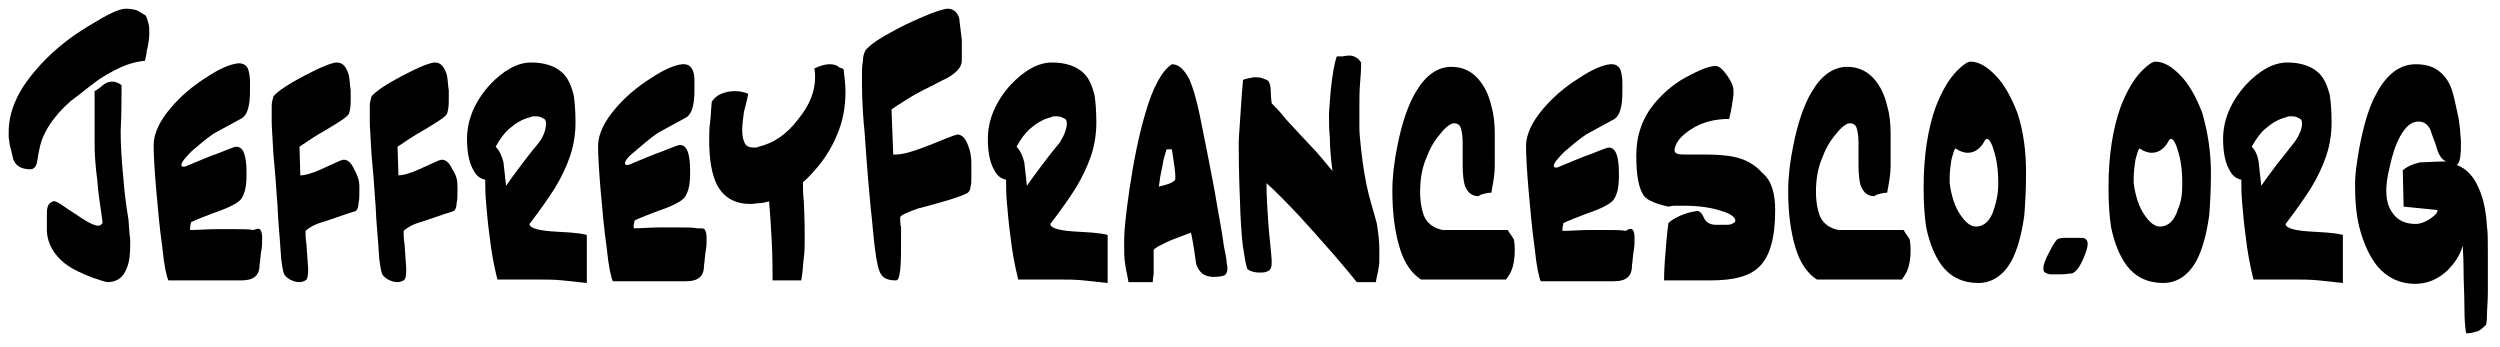 <svg version="1.1" xmlns="http://www.w3.org/2000/svg" viewBox="0 0 288 40">
	<path d="M16.7,7c-1,0.1-2.1,0.4-3.1,0.9c-0.8,0.4-1.8,0.9-2.8,1.7c-0.7,0.5-1.5,1.2-2.6,2c-1.5,1.3-2.6,2.7-3.2,4.1
		c-0.3,0.6-0.5,1.5-0.7,2.8c-0.1,0.7-0.4,1-0.8,1c-0.9,0-1.6-0.3-1.9-1c-0.1-0.1-0.2-0.8-0.5-1.9C1.1,16.3,1,16,1,15.7
		c0-0.3,0-0.5,0-0.5c0-2.3,1-4.7,3.1-7.1C5.7,6.2,7.7,4.5,10.2,3c2.1-1.3,3.5-2,4.3-2c0.5,0,1,0.1,1.3,0.2c0.2,0.1,0.5,0.3,1,0.6
		C16.9,2,17,2.3,17.1,2.7c0.1,0.3,0.1,0.7,0.1,1.1c0,0.6-0.1,1.3-0.3,2.1C16.9,6.2,16.8,6.5,16.7,7z M15,27.6v0.6
		c0,1.1-0.1,2-0.4,2.7c-0.4,1.1-1.2,1.6-2.2,1.6c-0.2,0-0.8-0.2-1.7-0.5c-1.3-0.5-2.4-1-3.3-1.7c-1.2-1-1.9-2.2-2-3.6
		c0-0.2,0-0.5,0-0.8c0-0.3,0-0.6,0-1c0-0.5,0-0.8,0.1-1.1c0.1-0.3,0.3-0.5,0.6-0.6c0.2-0.1,0.6,0.1,1.3,0.6s1.4,0.9,2.1,1.4
		c0.8,0.5,1.4,0.8,1.8,0.8c0.2,0,0.4-0.1,0.5-0.3c0,0,0-0.1,0-0.2c-0.2-1.6-0.5-3.2-0.6-4.8c-0.2-1.5-0.3-2.9-0.3-4.1v-6.1
		c0.4-0.2,0.7-0.5,1.1-0.8c0.3-0.2,0.6-0.3,0.9-0.3c0.3,0,0.7,0.1,1.1,0.4c0,0.4,0,0.8,0,1.1c0,2.6-0.1,4-0.1,4.2
		c0,1.5,0.1,3.3,0.3,5.3c0.1,1.4,0.3,3.1,0.6,4.9C14.9,26.9,15,27.6,15,27.6z"/>
	<path d="M30,26.5c0.1,0.1,0.2,0.4,0.2,0.9c0,0.5,0,1-0.1,1.5S30,30,29.9,30.5c0,0.7-0.2,1.2-0.7,1.5c-0.3,0.2-0.8,0.3-1.4,0.3
		c-0.1,0-0.3,0-0.4,0s-0.2,0-0.4,0h-7.6c-0.2-0.4-0.5-1.7-0.7-3.8c-0.3-2.1-0.5-4.3-0.7-6.6c-0.2-2.3-0.3-4.1-0.3-5.2
		c0-1.3,0.7-2.8,2-4.3c1.1-1.3,2.5-2.5,4.1-3.5c1.5-1,2.7-1.5,3.6-1.6c0,0,0.1,0,0.2,0c0.4,0,0.8,0.2,1,0.7c0.1,0.4,0.2,0.8,0.2,1.4
		c0,0.2,0,0.4,0,0.6c0,0.2,0,0.3,0,0.5c0,1.7-0.3,2.7-0.9,3.1c-1.1,0.6-2.2,1.2-3.3,1.8c-1,0.7-1.8,1.4-2.5,2
		c-0.8,0.8-1.2,1.3-1.2,1.6c0,0.2,0.1,0.2,0.4,0.2c1.5-0.6,2.8-1.2,4-1.6c1.2-0.5,1.8-0.7,1.9-0.7c0.5,0,0.8,0.3,1,1
		c0.1,0.4,0.2,1,0.2,1.8v0.5c0,1.3-0.2,2.1-0.6,2.7c-0.3,0.4-1,0.8-2,1.2c-2.2,0.8-3.4,1.3-3.8,1.5c0,0.2-0.1,0.4-0.1,0.6
		c0,0.1,0,0.2,0,0.3c1,0,2-0.1,3-0.1c1,0,1.8,0,2.2,0c0.9,0,1.6,0,2.1,0.1C29.7,26.3,29.9,26.3,30,26.5z"/>
	<path d="M41.4,21.5v0.4c0,0.7,0,1.2-0.1,1.5c0,0.4-0.1,0.7-0.3,0.9c-1.6,0.5-2.9,1-3.9,1.3s-1.6,0.7-1.9,1c0,0.1,0,0.2,0,0.2
		c0,0.3,0,0.7,0.1,1.3c0.1,1.6,0.2,2.6,0.2,3c0,0.7-0.1,1.1-0.3,1.2c-0.2,0.1-0.4,0.2-0.7,0.2c-0.4,0-0.7-0.1-1.1-0.3
		c-0.3-0.2-0.6-0.4-0.7-0.7s-0.2-0.8-0.3-1.6c-0.1-1.5-0.2-2.8-0.3-4c-0.1-1.2-0.1-2.2-0.2-3.1c-0.2-3.2-0.4-4.8-0.4-5
		c-0.1-1.9-0.2-3.2-0.2-3.8v-0.5c0-0.5,0-0.9,0-1.3c0-0.4,0.1-0.7,0.2-1.1c0.5-0.6,1.7-1.4,3.6-2.4c1.9-1,3.2-1.5,3.7-1.5
		c0.7,0,1.1,0.5,1.4,1.5c0.1,0.6,0.1,1.1,0.2,1.7c0,0.2,0,0.5,0,0.7c0,0.2,0,0.4,0,0.6c0,0.6-0.1,1.1-0.2,1.4
		c-0.2,0.4-1.2,1-2.7,1.9c-1.1,0.6-2.1,1.3-3,1.9l0.1,3.3c0.5,0,1.3-0.2,2.4-0.7c0.7-0.3,1.5-0.7,2.2-1c0.1,0,0.3-0.1,0.4-0.1
		c0.5,0,0.9,0.4,1.2,1.1C41.2,20.2,41.4,20.8,41.4,21.5z"/>
	<path d="M52.7,21.5v0.4c0,0.7,0,1.2-0.1,1.5c0,0.4-0.1,0.7-0.3,0.9c-1.6,0.5-2.9,1-3.9,1.3s-1.6,0.7-1.9,1c0,0.1,0,0.2,0,0.2
		c0,0.3,0,0.7,0.1,1.3c0.1,1.6,0.2,2.6,0.2,3c0,0.7-0.1,1.1-0.3,1.2c-0.2,0.1-0.4,0.2-0.7,0.2c-0.4,0-0.7-0.1-1.1-0.3
		c-0.3-0.2-0.6-0.4-0.7-0.7s-0.2-0.8-0.3-1.6c-0.1-1.5-0.2-2.8-0.3-4c-0.1-1.2-0.1-2.2-0.2-3.1c-0.2-3.2-0.4-4.8-0.4-5
		c-0.1-1.9-0.2-3.2-0.2-3.8v-0.5c0-0.5,0-0.9,0-1.3c0-0.4,0.1-0.7,0.2-1.1c0.5-0.6,1.7-1.4,3.6-2.4c1.9-1,3.2-1.5,3.7-1.5
		c0.7,0,1.1,0.5,1.4,1.5c0.1,0.6,0.1,1.1,0.2,1.7c0,0.2,0,0.5,0,0.7c0,0.2,0,0.4,0,0.6c0,0.6-0.1,1.1-0.2,1.4
		c-0.2,0.4-1.2,1-2.7,1.9c-1.1,0.6-2.1,1.3-3,1.9l0.1,3.3c0.5,0,1.3-0.2,2.4-0.7c0.7-0.3,1.5-0.7,2.2-1c0.1,0,0.3-0.1,0.4-0.1
		c0.5,0,0.9,0.4,1.2,1.1C52.6,20.2,52.7,20.8,52.7,21.5z"/>
	<path d="M67.6,32.6c-0.9-0.1-1.9-0.2-2.8-0.3c-0.9-0.1-2-0.1-3.2-0.1c-1.2,0-2.7,0-4.3,0c-0.4-1.6-0.7-3.2-0.9-5
		c-0.2-1.4-0.3-2.7-0.4-3.8c-0.1-1.1-0.1-2-0.1-2.7c-0.5-0.1-1-0.4-1.3-1c-0.5-0.8-0.8-2-0.8-3.7c0-2.2,0.9-4.3,2.6-6.2
		c1.6-1.7,3.2-2.6,4.8-2.6c1.5,0,2.7,0.4,3.5,1.1c0.7,0.6,1.1,1.5,1.4,2.7c0.1,0.7,0.2,1.8,0.2,3.1c0,1.3-0.2,2.6-0.6,3.8
		c-0.4,1.2-1,2.5-1.8,3.8c-0.7,1.1-1.6,2.4-2.9,4.1c0,0.5,1.1,0.8,3.3,0.9c2.2,0.1,3.3,0.3,3.3,0.4L67.6,32.6z M62.9,14.2
		c0-0.3-0.1-0.5-0.4-0.6c-0.3-0.2-0.6-0.2-0.9-0.2c-0.1,0-0.2,0-0.2,0c-0.1,0-0.1,0-0.3,0.1c-0.9,0.2-1.7,0.7-2.4,1.3
		c-0.6,0.5-1.1,1.2-1.6,2.1c0.4,0.4,0.7,1,0.9,1.8c0.1,0.9,0.2,1.8,0.3,2.7c0.4-0.6,1-1.4,1.9-2.6s1.5-1.9,1.9-2.4
		C62.7,15.6,62.9,14.8,62.9,14.2z"/>
	<path d="M81.2,26.5c0.1,0.1,0.2,0.4,0.2,0.9c0,0.5,0,1-0.1,1.5s-0.1,1.1-0.2,1.7c0,0.7-0.2,1.2-0.7,1.5c-0.3,0.2-0.8,0.3-1.4,0.3
		c-0.1,0-0.3,0-0.4,0s-0.2,0-0.4,0h-7.6c-0.2-0.4-0.5-1.7-0.7-3.8c-0.3-2.1-0.5-4.3-0.7-6.6c-0.2-2.3-0.3-4.1-0.3-5.2
		c0-1.3,0.7-2.8,2-4.3c1.1-1.3,2.5-2.5,4.1-3.5c1.5-1,2.7-1.5,3.6-1.6c0,0,0.1,0,0.2,0c0.4,0,0.8,0.2,1,0.7C79.9,8.3,80,8.7,80,9.3
		c0,0.2,0,0.4,0,0.6c0,0.2,0,0.3,0,0.5c0,1.7-0.3,2.7-0.9,3.1c-1.1,0.6-2.2,1.2-3.3,1.8c-1,0.7-1.8,1.4-2.5,2
		C72.4,18,72,18.5,72,18.8c0,0.2,0.1,0.2,0.4,0.2c1.5-0.6,2.8-1.2,4-1.6c1.2-0.5,1.8-0.7,1.9-0.7c0.5,0,0.8,0.3,1,1
		c0.1,0.4,0.2,1,0.2,1.8v0.5c0,1.3-0.2,2.1-0.6,2.7c-0.3,0.4-1,0.8-2,1.2c-2.2,0.8-3.4,1.3-3.8,1.5c0,0.2-0.1,0.4-0.1,0.6
		c0,0.1,0,0.2,0,0.3c1,0,2-0.1,3-0.1c1,0,1.8,0,2.2,0c0.9,0,1.6,0,2.1,0.1C80.9,26.3,81.2,26.3,81.2,26.5z"/>
	<path d="M97.2,8.1c0.1,0.9,0.2,1.7,0.2,2.5c0,1.7-0.3,3.4-1,5c-0.5,1.2-1.2,2.4-2.1,3.5c-0.5,0.6-1.1,1.3-1.8,1.9
		c0,0.6,0,1.3,0.1,2.2c0.1,2,0.1,3.4,0.1,4.1c0,0.9,0,1.7-0.1,2.4s-0.1,1.6-0.3,2.6h-3.3c0-1.2,0-2.7-0.1-4.6
		c-0.1-1.9-0.2-3.4-0.3-4.5c-0.4,0.1-0.8,0.2-1.1,0.2c-0.3,0-0.7,0.1-1,0.1c-1.8,0-3.1-0.7-3.9-2.2c-0.6-1.2-0.9-2.9-0.9-5.1
		c0-0.7,0-1.4,0.1-2.1c0.1-0.7,0.1-1.5,0.2-2.4c0.3-0.4,0.6-0.7,1.1-0.9c0.5-0.2,1-0.3,1.6-0.3c0.5,0,1,0.1,1.5,0.3
		c-0.2,1-0.4,1.7-0.5,2.1c-0.1,0.8-0.2,1.5-0.2,2.1c0,0.6,0.1,1.1,0.3,1.5c0.2,0.4,0.6,0.5,1.1,0.5c0.1,0,0.3,0,0.5-0.1
		c1.7-0.4,3.2-1.4,4.5-3.1c1.4-1.7,2-3.3,2-4.9c0-0.3,0-0.7-0.1-1c0.6-0.3,1.2-0.5,1.8-0.5c0.4,0,0.8,0.1,1,0.3S97.2,7.8,97.2,8.1z"
		/>
	<path d="M111.9,18.9c0,0.2,0,0.4,0,0.8c0,0.3,0,0.6,0,0.8c0,0.4,0,0.8-0.1,1c0,0.3-0.1,0.5-0.3,0.7c-0.3,0.2-1.1,0.5-2.4,0.9
		c-2.1,0.6-3.2,0.9-3.3,0.9c-1.1,0.4-1.9,0.7-2.1,1c0,0.4,0,0.8,0.1,1.2c0,0.5,0,1,0,1.7c0,1.3,0,2.3-0.1,3.2
		c-0.1,0.8-0.2,1.2-0.5,1.2c-0.8,0-1.4-0.2-1.7-0.7c-0.3-0.4-0.5-1.4-0.7-2.9c-0.2-1.5-0.3-3.1-0.5-4.8c0,0-0.1-1.2-0.3-3.3
		c-0.3-3.7-0.4-5.8-0.5-6.4c-0.2-2.5-0.2-4.1-0.2-5V8.6c0-0.5,0-1,0.1-1.5c0-0.5,0.1-0.9,0.3-1.3c0.4-0.5,1.3-1.2,2.8-2
		c1.2-0.7,2.5-1.3,3.9-1.9c1.4-0.6,2.4-0.9,2.8-0.9c0.6,0,1.1,0.4,1.3,1.1c0.1,0.8,0.2,1.7,0.3,2.5c0,0.3,0,0.5,0,0.8
		c0,0.2,0,0.5,0,0.7c0,0.3,0,0.6,0,0.9c0,0.3-0.1,0.5-0.2,0.7c-0.3,0.5-0.8,0.9-1.5,1.3c-0.9,0.4-1.7,0.9-2.6,1.3
		c-1.4,0.7-2.6,1.5-3.8,2.3l0.2,5.2c0.1,0,0.2,0,0.3,0c0.7,0,1.9-0.3,3.4-0.9c1.1-0.4,2.2-0.9,3.3-1.3c0.1,0,0.3-0.1,0.4-0.1
		c0.5,0,0.9,0.4,1.2,1.2C111.8,17.4,111.9,18.1,111.9,18.9z"/>
	<path d="M127.6,32.6c-0.9-0.1-1.9-0.2-2.8-0.3c-0.9-0.1-2-0.1-3.2-0.1c-1.2,0-2.7,0-4.3,0c-0.4-1.6-0.7-3.2-0.9-5
		c-0.2-1.4-0.3-2.7-0.4-3.8c-0.1-1.1-0.1-2-0.1-2.7c-0.5-0.1-1-0.4-1.3-1c-0.5-0.8-0.8-2-0.8-3.7c0-2.2,0.9-4.3,2.6-6.2
		c1.6-1.7,3.2-2.6,4.8-2.6c1.5,0,2.7,0.4,3.5,1.1c0.7,0.6,1.1,1.5,1.4,2.7c0.1,0.7,0.2,1.8,0.2,3.1c0,1.3-0.2,2.6-0.6,3.8
		c-0.4,1.2-1,2.5-1.8,3.8c-0.7,1.1-1.6,2.4-2.9,4.1c0,0.5,1.1,0.8,3.3,0.9c2.2,0.1,3.3,0.3,3.3,0.4L127.6,32.6z M122.9,14.2
		c0-0.3-0.1-0.5-0.4-0.6c-0.3-0.2-0.6-0.2-0.9-0.2c-0.1,0-0.2,0-0.2,0c-0.1,0-0.1,0-0.3,0.1c-0.9,0.2-1.7,0.7-2.4,1.3
		c-0.6,0.5-1.1,1.2-1.6,2.1c0.4,0.4,0.7,1,0.9,1.8c0.1,0.9,0.2,1.8,0.3,2.7c0.4-0.6,1-1.4,1.9-2.6s1.5-1.9,1.9-2.4
		C122.6,15.6,122.9,14.8,122.9,14.2z"/>
	<path d="M141,28.4c0.2,0.9,0.3,1.5,0.3,1.7c0,0.3,0.1,0.5,0.1,0.8c0,0.4-0.1,0.6-0.3,0.8c-0.2,0.1-0.7,0.2-1.3,0.2
		c-1,0-1.7-0.5-2-1.5c-0.2-1.5-0.4-2.7-0.6-3.6c-1.3,0.5-2.2,0.8-2.8,1.1c-0.8,0.4-1.3,0.6-1.5,0.9c0,0.3,0,0.7,0,1.1
		c0,0.4,0,0.6,0,0.7c0,0.4,0,0.7,0,0.9c0,0.2-0.1,0.5-0.1,1H130c-0.1-0.7-0.3-1.4-0.4-2.2c-0.1-0.6-0.1-1.5-0.1-2.6
		c0-1.1,0.2-3,0.6-5.8c0.5-3.4,1.1-6.3,1.8-8.7c0.9-3.2,2-5.1,3.1-5.8c0.8,0,1.4,0.6,2,1.7c0.4,0.9,0.8,2.2,1.2,4.1
		c0.3,1.5,0.6,3,0.9,4.5c0.4,2.1,0.8,4,1.1,5.9C140.5,25.3,140.8,26.9,141,28.4z M135.4,20.6c0-0.2,0-0.7-0.1-1.4
		c-0.1-0.7-0.2-1.4-0.3-2l-0.6,0c-0.2,0.6-0.4,1.2-0.5,2c-0.2,0.8-0.3,1.5-0.4,2.3C134.8,21.2,135.4,20.9,135.4,20.6z"/>
	<path d="M158.9,28.8c0,0.2,0,0.4,0,0.5s0,0.3,0,0.5c0,0.4,0,0.8-0.1,1.1c0,0.3-0.2,0.9-0.3,1.6h-2.2c-0.4-0.5-1.2-1.5-2.5-3
		c-1.5-1.7-2.9-3.3-4.1-4.6c-1.6-1.7-2.9-3-3.8-3.8c0,1.5,0.1,3,0.2,4.5c0.1,1.5,0.3,2.9,0.4,4.4c0,0.4,0,0.7-0.1,0.9
		c-0.1,0.2-0.2,0.3-0.5,0.4c-0.2,0.1-0.5,0.1-0.8,0.1c-0.5,0-1-0.1-1.4-0.4c-0.2-0.6-0.3-1.2-0.4-1.9c-0.2-1-0.3-2.5-0.4-4.4
		c-0.1-2.4-0.2-5.1-0.2-8.3c0-0.5,0.1-1.6,0.2-3.2c0.1-1.6,0.2-3,0.3-4c0.2-0.1,0.4-0.1,0.7-0.2c0.2,0,0.4-0.1,0.6-0.1
		c0.3,0,0.6,0,0.9,0.1c0.3,0.1,0.5,0.2,0.7,0.3c0.2,0.3,0.3,0.7,0.3,1.4c0,0.6,0.1,1,0.1,1.2c0.3,0.3,0.9,0.9,1.7,1.9
		c1.4,1.5,2.3,2.5,2.7,2.9c0.8,0.8,1.6,1.8,2.6,3c-0.2-1.6-0.3-2.8-0.3-3.8c-0.1-1-0.1-1.8-0.1-2.6c0-0.6,0.1-1.5,0.2-2.9
		c0.2-1.8,0.4-3.1,0.7-3.9c0.2,0,0.4,0,0.6,0c0.5-0.1,0.8-0.1,0.9-0.1c0.3,0,0.5,0.1,0.7,0.2c0.2,0.1,0.4,0.3,0.6,0.6
		c0,0.3,0,1-0.1,2.1c-0.1,1.1-0.1,2.2-0.1,3.1c0,0.8,0,1.5,0,2.3c0,0.7,0.1,1.5,0.2,2.5c0.2,1.9,0.5,3.7,0.9,5.3
		c0.3,1.1,0.6,2.1,0.9,3.2C158.8,26.9,158.9,27.8,158.9,28.8z"/>
	<path d="M174.5,28.8c0,0.9-0.1,1.7-0.4,2.4c-0.1,0.3-0.4,0.7-0.6,1h-9.8c-1.1-0.7-2-2-2.5-3.8c-0.5-1.7-0.8-3.8-0.8-6.4
		c0-1.6,0.2-3.4,0.6-5.3c0.5-2.5,1.2-4.6,2.1-6.1c1.1-1.9,2.5-2.9,4.1-2.9c1.3,0,2.3,0.5,3.1,1.4c0.7,0.8,1.2,1.8,1.5,3.1
		c0.3,1,0.4,2.1,0.4,3.3c0,1.4,0,2.6,0,3.6c0,1-0.2,2-0.4,3.1c-0.4,0-0.8,0.1-1.1,0.2c-0.1,0-0.2,0.1-0.4,0.2
		c-0.7,0-1.2-0.4-1.5-1.1c-0.2-0.5-0.3-1.4-0.3-2.5c0-0.4,0-0.9,0-1.3c0-0.4,0-0.8,0-1.3c0-0.7-0.1-1.3-0.2-1.6
		c-0.1-0.4-0.4-0.6-0.8-0.6c-0.3,0-0.8,0.3-1.4,1c-0.7,0.8-1.3,1.7-1.7,2.8c-0.6,1.3-0.8,2.7-0.8,4.1c0,1.2,0.2,2.2,0.5,2.9
		c0.4,0.8,1.1,1.3,2.1,1.5h7.5c0.2,0.4,0.5,0.7,0.7,1.1C174.4,27.6,174.5,28.1,174.5,28.8z"/>
	<path d="M188.1,26.5c0.1,0.1,0.2,0.4,0.2,0.9c0,0.5,0,1-0.1,1.5s-0.1,1.1-0.2,1.7c0,0.7-0.2,1.2-0.7,1.5c-0.3,0.2-0.8,0.3-1.4,0.3
		c-0.1,0-0.3,0-0.4,0s-0.2,0-0.4,0h-7.6c-0.2-0.4-0.5-1.7-0.7-3.8c-0.3-2.1-0.5-4.3-0.7-6.6c-0.2-2.3-0.3-4.1-0.3-5.2
		c0-1.3,0.7-2.8,2-4.3c1.1-1.3,2.5-2.5,4.1-3.5c1.5-1,2.7-1.5,3.6-1.6c0,0,0.1,0,0.2,0c0.4,0,0.8,0.2,1,0.7c0.1,0.4,0.2,0.8,0.2,1.4
		c0,0.2,0,0.4,0,0.6c0,0.2,0,0.3,0,0.5c0,1.7-0.3,2.7-0.9,3.1c-1.1,0.6-2.2,1.2-3.3,1.8c-1,0.7-1.8,1.4-2.5,2
		c-0.8,0.8-1.2,1.3-1.2,1.6c0,0.2,0.1,0.2,0.4,0.2c1.5-0.6,2.8-1.2,4-1.6c1.2-0.5,1.8-0.7,1.9-0.7c0.5,0,0.8,0.3,1,1
		c0.1,0.4,0.2,1,0.2,1.8v0.5c0,1.3-0.2,2.1-0.6,2.7c-0.3,0.4-1,0.8-2,1.2c-2.2,0.8-3.4,1.3-3.8,1.5c0,0.2-0.1,0.4-0.1,0.6
		c0,0.1,0,0.2,0,0.3c1,0,2-0.1,3-0.1c1,0,1.8,0,2.2,0c0.9,0,1.6,0,2.1,0.1C187.7,26.3,188,26.3,188.1,26.5z"/>
	<path d="M204.5,24.2c0,3.2-0.6,5.3-1.8,6.5c-1.1,1.1-2.9,1.6-5.6,1.6h-5.4c0-0.2,0-1,0.1-2.4s0.2-2.7,0.4-4.2
		c0.4-0.4,1.1-0.8,2-1.1c0.3-0.1,0.7-0.2,1.3-0.3c0.3,0,0.6,0.3,0.8,0.8s0.7,0.8,1.4,0.8c0.1,0,0.3,0,0.4,0c0.2,0,0.4,0,0.6,0
		c0.3,0,0.6,0,0.8-0.1s0.4-0.2,0.4-0.3c0.1-0.4-0.5-0.9-1.6-1.2c-1.2-0.4-2.6-0.6-4.3-0.6c-0.4,0-0.7,0-1.1,0
		c-0.3,0-0.6,0.1-0.7,0.1c-1.4-0.3-2.3-0.7-2.7-1.1c-0.7-0.8-1-2.4-1-4.8c0-2.3,0.7-4.3,2.1-6c1.1-1.3,2.5-2.5,4.2-3.3
		c1.3-0.7,2.3-1,2.8-1c0.4,0,0.8,0.3,1.3,1c0.5,0.7,0.8,1.3,0.8,1.9c0,0.1,0,0.3,0,0.4c-0.1,0.7-0.2,1.6-0.5,2.8
		c-1.7,0-3.2,0.4-4.4,1.2c-1.1,0.7-1.8,1.5-1.9,2.4c0,0.2,0.1,0.3,0.3,0.4s0.6,0.1,1.1,0.1c0.2,0,0.5,0,1,0s0.8,0,1.1,0
		c1.5,0,2.6,0.1,3.5,0.3c1.3,0.3,2.3,0.9,3.1,1.8C204.1,20.8,204.5,22.3,204.5,24.2z"/>
	<path d="M220.1,28.8c0,0.9-0.1,1.7-0.4,2.4c-0.1,0.3-0.4,0.7-0.6,1h-9.8c-1.1-0.7-2-2-2.5-3.8c-0.5-1.7-0.8-3.8-0.8-6.4
		c0-1.6,0.2-3.4,0.6-5.3c0.5-2.5,1.2-4.6,2.1-6.1c1.1-1.9,2.5-2.9,4.1-2.9c1.3,0,2.3,0.5,3.1,1.4c0.7,0.8,1.2,1.8,1.5,3.1
		c0.3,1,0.4,2.1,0.4,3.3c0,1.4,0,2.6,0,3.6c0,1-0.2,2-0.4,3.1c-0.4,0-0.8,0.1-1.1,0.2c-0.1,0-0.2,0.1-0.4,0.2
		c-0.7,0-1.2-0.4-1.5-1.1c-0.2-0.5-0.3-1.4-0.3-2.5c0-0.4,0-0.9,0-1.3c0-0.4,0-0.8,0-1.3c0-0.7-0.1-1.3-0.2-1.6
		c-0.1-0.4-0.4-0.6-0.8-0.6c-0.3,0-0.8,0.3-1.4,1c-0.7,0.8-1.3,1.7-1.7,2.8c-0.6,1.3-0.8,2.7-0.8,4.1c0,1.2,0.2,2.2,0.5,2.9
		c0.4,0.8,1.1,1.3,2.1,1.5h7.5c0.2,0.4,0.5,0.7,0.7,1.1C220,27.6,220.1,28.1,220.1,28.8z"/>
	<path d="M233.4,19.9c0,2-0.1,3.6-0.2,4.9c-0.3,2.2-0.8,4-1.5,5.3c-0.9,1.6-2.2,2.5-3.8,2.5c-1.8,0-3.2-0.7-4.2-2
		c-0.8-1.1-1.4-2.5-1.8-4.4c-0.2-1.3-0.3-2.8-0.3-4.6c0-3.7,0.5-6.8,1.4-9.3c0.7-1.8,1.5-3.2,2.5-4.2c0.7-0.7,1.2-1,1.5-1
		c0.9,0,1.8,0.5,2.8,1.5c1.1,1.1,1.9,2.6,2.6,4.4C233.1,15.1,233.4,17.4,233.4,19.9z M230.2,21.1c0-1.2-0.1-2.3-0.4-3.4
		s-0.6-1.7-0.9-1.7c0,0-0.1,0-0.2,0.1c-0.5,1-1.2,1.5-2,1.5c-0.5,0-1-0.2-1.4-0.5c-0.2,0.1-0.3,0.6-0.5,1.3
		c-0.1,0.7-0.2,1.4-0.2,2.1c0,0.1,0,0.3,0,0.4c0,0.1,0,0.2,0,0.2c0.2,1.5,0.6,2.7,1.2,3.6c0.6,0.9,1.2,1.4,1.8,1.4
		c1,0,1.7-0.7,2.1-2C230,23.2,230.2,22.3,230.2,21.1z"/>
	<path d="M240.5,28.1c0,0.4-0.2,1-0.5,1.7c-0.4,0.9-0.8,1.5-1.3,1.7c-0.3,0-0.7,0.1-1.2,0.1s-1,0-1.3,0c-0.2,0-0.4-0.1-0.6-0.2
		s-0.2-0.3-0.2-0.5c0-0.4,0.2-1,0.7-1.9c0.4-0.8,0.7-1.3,1-1.5c0.1,0,0.3-0.1,0.7-0.1c0.4,0,0.8,0,1.1,0c0.6,0,0.9,0,1.1,0
		C240.3,27.5,240.5,27.7,240.5,28.1z"/>
	<path d="M254.7,19.9c0,2-0.1,3.6-0.2,4.9c-0.3,2.2-0.8,4-1.5,5.3c-0.9,1.6-2.2,2.5-3.8,2.5c-1.8,0-3.2-0.7-4.2-2
		c-0.8-1.1-1.4-2.5-1.8-4.4c-0.2-1.3-0.3-2.8-0.3-4.6c0-3.7,0.5-6.8,1.4-9.3c0.7-1.8,1.5-3.2,2.5-4.2c0.7-0.7,1.2-1,1.5-1
		c0.9,0,1.8,0.5,2.8,1.5c1.1,1.1,1.9,2.6,2.6,4.4C254.3,15.1,254.7,17.4,254.7,19.9z M251.4,21.1c0-1.2-0.1-2.3-0.4-3.4
		s-0.6-1.7-0.9-1.7c0,0-0.1,0-0.2,0.1c-0.5,1-1.2,1.5-2,1.5c-0.5,0-1-0.2-1.4-0.5c-0.2,0.1-0.3,0.6-0.5,1.3
		c-0.1,0.7-0.2,1.4-0.2,2.1c0,0.1,0,0.3,0,0.4c0,0.1,0,0.2,0,0.2c0.2,1.5,0.6,2.7,1.2,3.6c0.6,0.9,1.2,1.4,1.8,1.4
		c1,0,1.7-0.7,2.1-2C251.3,23.2,251.4,22.3,251.4,21.1z"/>
	<path d="M269.9,32.6c-0.9-0.1-1.9-0.2-2.8-0.3c-0.9-0.1-2-0.1-3.2-0.1c-1.2,0-2.7,0-4.3,0c-0.4-1.6-0.7-3.2-0.9-5
		c-0.2-1.4-0.3-2.7-0.4-3.8c-0.1-1.1-0.1-2-0.1-2.7c-0.5-0.1-1-0.4-1.3-1c-0.5-0.8-0.8-2-0.8-3.7c0-2.2,0.9-4.3,2.6-6.2
		c1.6-1.7,3.2-2.6,4.8-2.6c1.5,0,2.7,0.4,3.5,1.1c0.7,0.6,1.1,1.5,1.4,2.7c0.1,0.7,0.2,1.8,0.2,3.1c0,1.3-0.2,2.6-0.6,3.8
		c-0.4,1.2-1,2.5-1.8,3.8c-0.7,1.1-1.6,2.4-2.9,4.1c0,0.5,1.1,0.8,3.3,0.9s3.3,0.3,3.3,0.4L269.9,32.6z M265.2,14.2
		c0-0.3-0.1-0.5-0.4-0.6c-0.3-0.2-0.6-0.2-0.9-0.2c-0.1,0-0.2,0-0.2,0c-0.1,0-0.1,0-0.3,0.1c-0.9,0.2-1.7,0.7-2.4,1.3
		c-0.6,0.5-1.1,1.2-1.6,2.1c0.4,0.4,0.7,1,0.8,1.8c0.1,0.9,0.2,1.8,0.3,2.7c0.4-0.6,1-1.4,1.9-2.6c0.9-1.1,1.5-1.9,1.9-2.4
		C264.9,15.6,265.2,14.8,265.2,14.2z"/>
	<path d="M286.6,29.1c0,2.1,0,3.6,0,4.6c0,1-0.1,1.9-0.1,2.6s-0.1,1.1-0.1,1.1c-0.4,0.4-0.7,0.7-1.1,0.8s-0.7,0.2-1.2,0.2
		c-0.1-0.5-0.2-1.5-0.2-3c0-1.5-0.1-3-0.1-4.4c0-1.5-0.1-2.4-0.1-2.7c-0.3,1.1-0.9,2-1.8,2.9c-1.1,1-2.3,1.5-3.7,1.5
		c-1.7,0-3.2-0.7-4.3-2c-0.9-1.1-1.6-2.6-2.1-4.5c-0.4-1.6-0.5-3.3-0.5-5.1c0-1,0.2-2.4,0.5-4.1c0.5-2.6,1.1-4.7,2-6.3
		c1.2-2.2,2.7-3.3,4.5-3.3c1.2,0,2.1,0.3,2.8,0.9c0.6,0.5,1.1,1.2,1.4,2.2c0.2,0.6,0.4,1.6,0.7,3c0.1,0.4,0.1,0.8,0.2,1.4
		c0,0.5,0.1,1,0.1,1.5c0,0.7,0,1.3-0.1,1.8c-0.1,0.5-0.2,0.7-0.4,0.8c1.1,0.4,2,1.3,2.6,2.8c0.5,1.1,0.8,2.6,0.9,4.3
		C286.6,26.7,286.6,27.7,286.6,29.1z M281.8,18.6c-0.5-0.2-0.9-0.8-1.1-1.6c-0.2-0.7-0.5-1.3-0.7-2c-0.3-0.7-0.8-1-1.4-1
		c-0.8,0-1.5,0.6-2.1,1.7c-0.5,0.9-0.9,2.1-1.2,3.5c-0.3,1.2-0.4,2.1-0.4,2.7c0,1.1,0.2,1.9,0.7,2.6c0.6,0.9,1.5,1.3,2.7,1.3
		c0.5,0,1-0.2,1.5-0.5c0.6-0.4,1-0.7,1-1.1l-3.9-0.4l-0.1-4.2c0.5-0.4,1.1-0.7,2-0.9C279.4,18.7,280.5,18.6,281.8,18.6z"/>
</svg>
